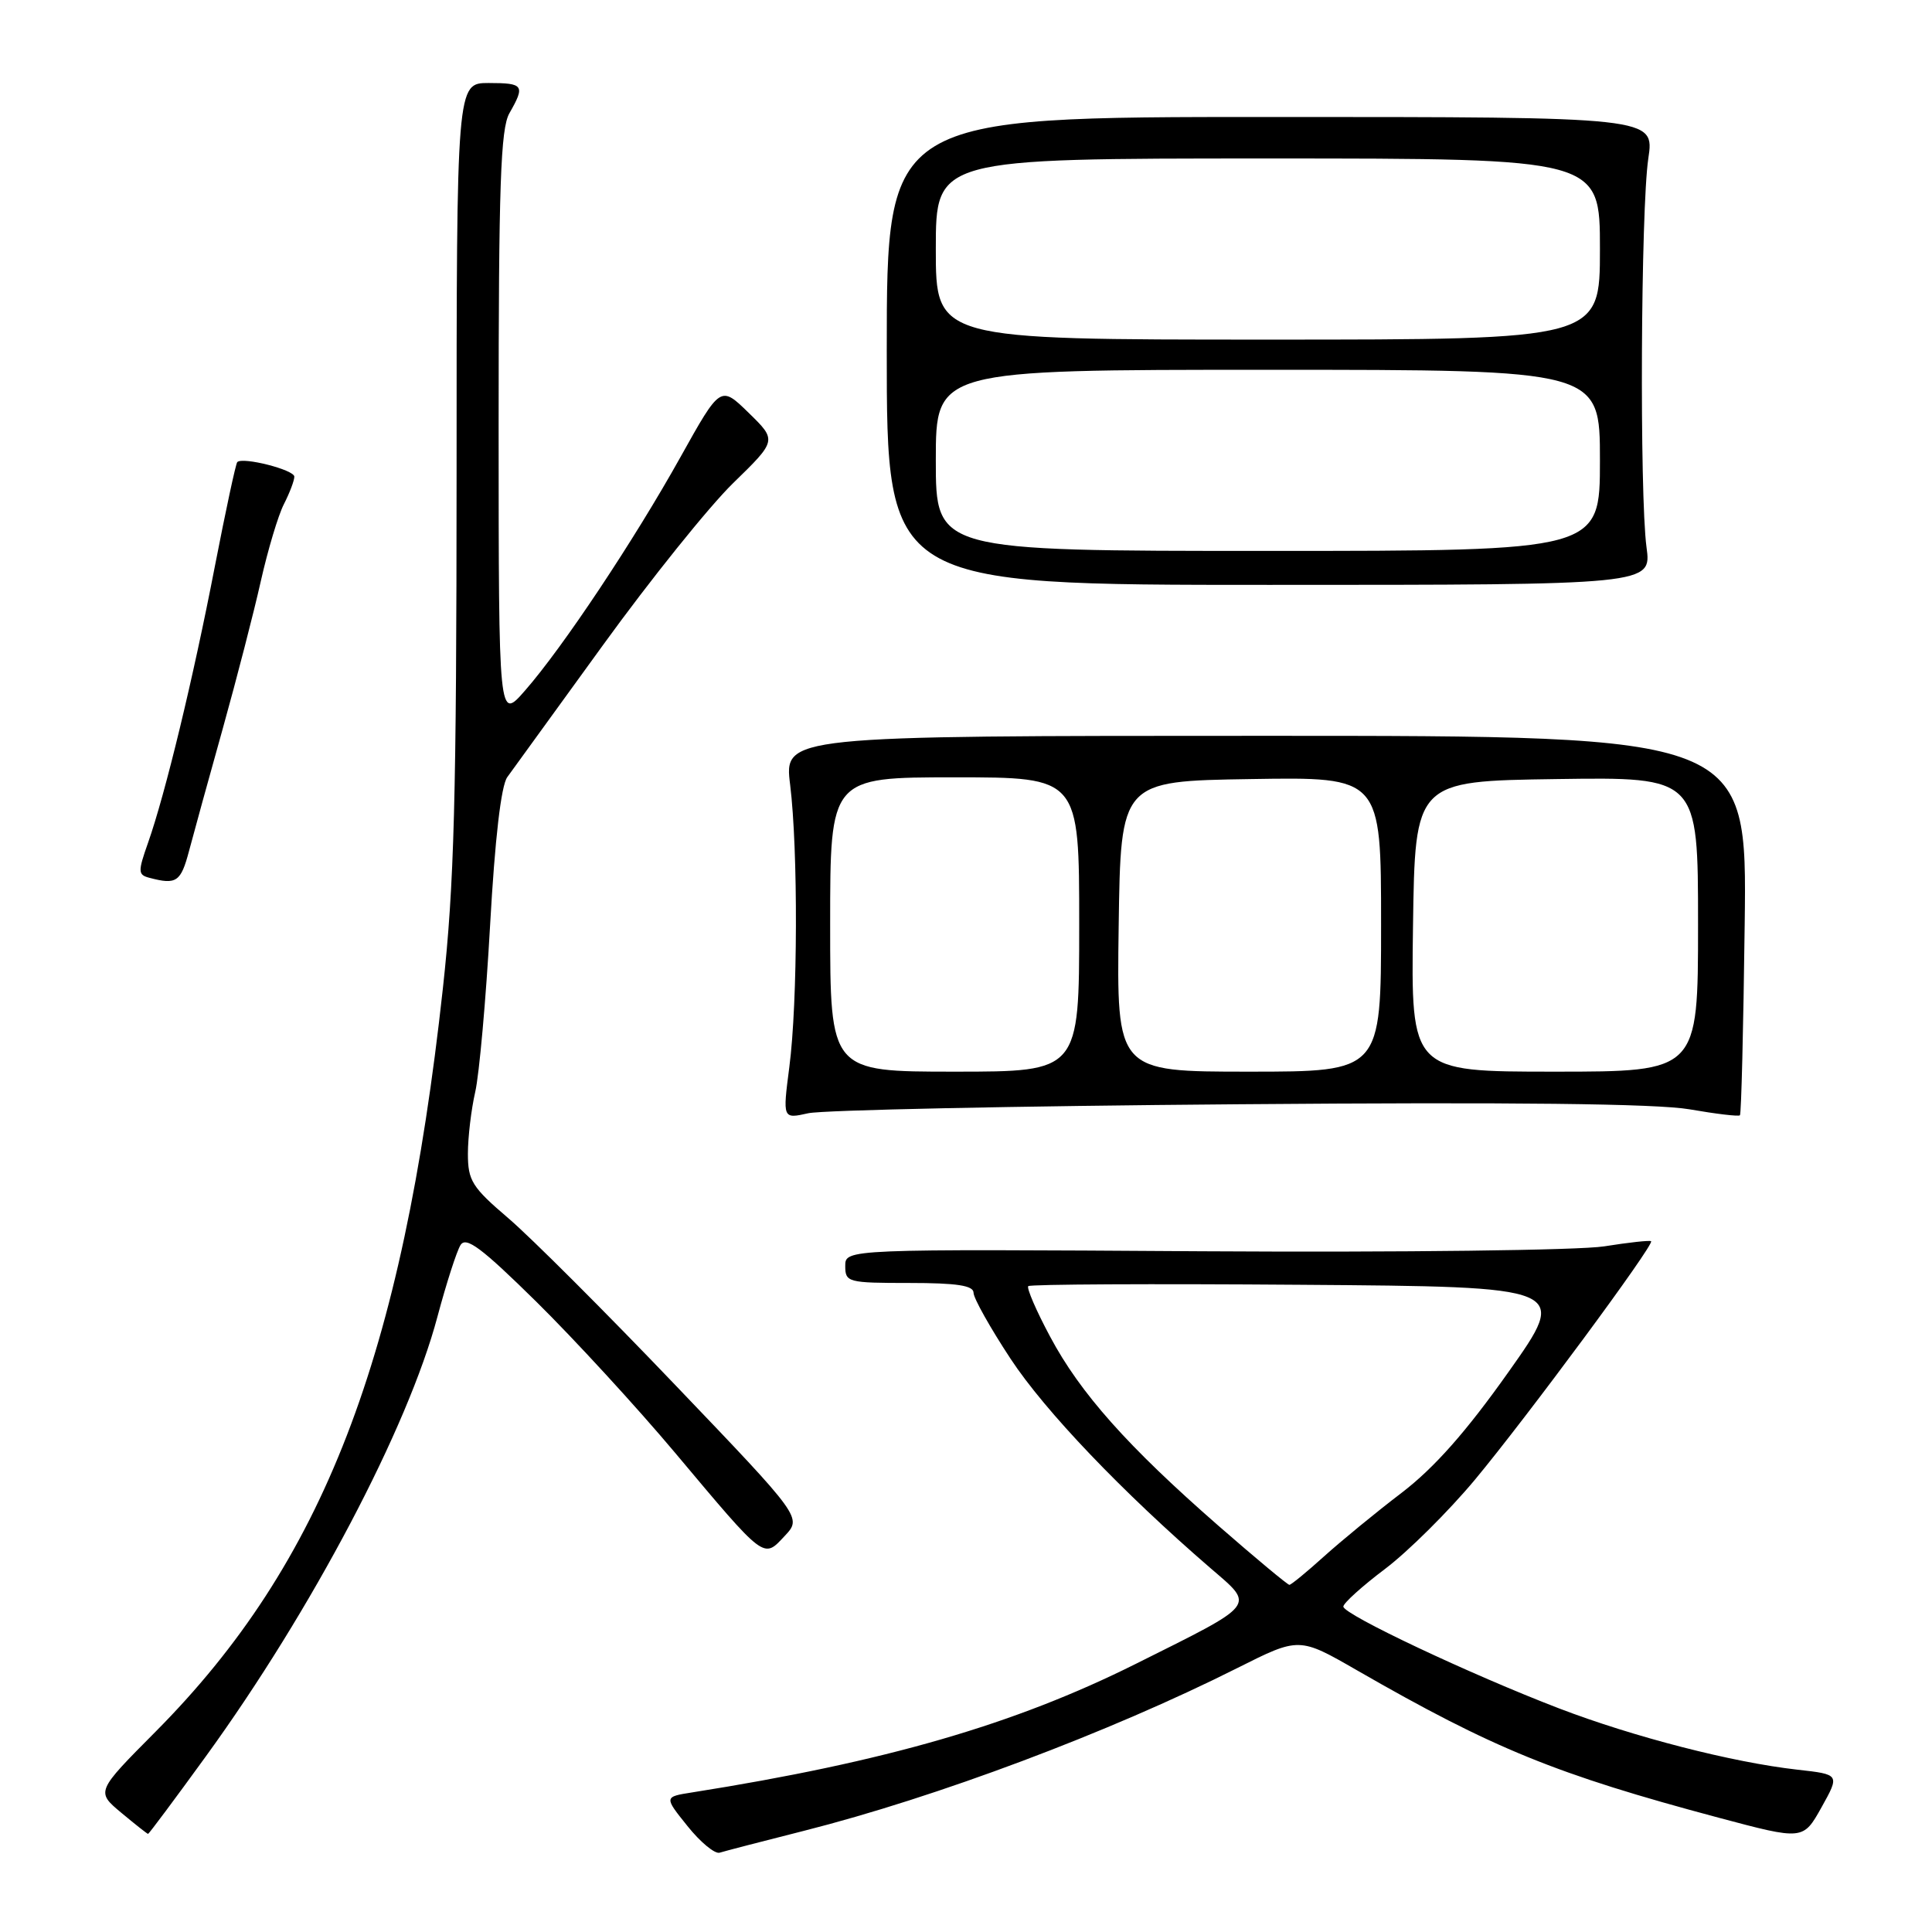 <?xml version="1.0" encoding="UTF-8" standalone="no"?>
<!DOCTYPE svg PUBLIC "-//W3C//DTD SVG 1.1//EN" "http://www.w3.org/Graphics/SVG/1.1/DTD/svg11.dtd" >
<svg xmlns="http://www.w3.org/2000/svg" xmlns:xlink="http://www.w3.org/1999/xlink" version="1.1" viewBox="0 0 256 256">
 <g >
 <path fill="currentColor"
d=" M 106.50 242.60 C 124.09 238.15 147.00 229.55 163.98 221.01 C 172.14 216.91 172.14 216.91 179.82 221.33 C 197.89 231.72 206.19 235.10 227.71 240.85 C 238.92 243.84 238.92 243.84 241.36 239.48 C 243.79 235.12 243.79 235.12 238.15 234.49 C 229.53 233.52 216.48 230.16 206.58 226.37 C 194.87 221.88 178.00 213.92 178.00 212.88 C 178.00 212.43 180.49 210.18 183.54 207.88 C 186.58 205.58 191.92 200.28 195.41 196.10 C 202.29 187.83 219.24 164.90 218.78 164.47 C 218.63 164.32 215.82 164.63 212.55 165.15 C 209.23 165.67 185.70 165.96 159.30 165.80 C 112.00 165.50 112.00 165.50 112.00 167.75 C 112.00 169.91 112.35 170.00 120.50 170.00 C 126.80 170.00 129.00 170.34 129.00 171.30 C 129.00 172.01 131.21 175.95 133.91 180.05 C 138.47 186.98 148.73 197.72 160.41 207.80 C 166.32 212.89 166.73 212.37 150.50 220.47 C 134.40 228.51 117.34 233.45 91.74 237.50 C 87.98 238.09 87.98 238.09 91.10 241.97 C 92.81 244.11 94.73 245.69 95.36 245.49 C 95.99 245.29 101.00 243.99 106.50 242.60 Z  M 27.26 232.75 C 41.30 213.40 54.06 189.18 57.96 174.48 C 59.14 170.07 60.51 165.80 61.02 164.98 C 61.75 163.80 63.79 165.32 71.08 172.50 C 76.10 177.45 84.37 186.45 89.45 192.50 C 101.48 206.83 101.13 206.56 103.97 203.53 C 106.27 201.08 106.27 201.08 89.50 183.55 C 80.28 173.90 70.32 163.95 67.37 161.43 C 62.54 157.31 62.00 156.44 62.00 152.87 C 62.00 150.68 62.44 147.00 62.97 144.69 C 63.50 142.39 64.39 132.45 64.94 122.61 C 65.58 111.12 66.40 104.10 67.22 102.97 C 67.92 102.01 73.64 94.13 79.92 85.45 C 86.20 76.78 93.95 67.13 97.14 64.02 C 102.95 58.36 102.95 58.36 99.21 54.71 C 95.47 51.06 95.47 51.06 90.18 60.54 C 84.01 71.61 74.57 85.79 69.57 91.50 C 66.08 95.50 66.08 95.50 66.07 56.50 C 66.07 24.52 66.33 17.05 67.50 15.00 C 69.61 11.31 69.40 11.00 64.75 11.00 C 60.50 11.00 60.50 11.00 60.50 62.75 C 60.49 105.92 60.19 117.24 58.68 131.00 C 53.32 179.93 42.81 207.11 20.62 229.45 C 12.72 237.40 12.72 237.40 16.07 240.20 C 17.92 241.74 19.51 243.00 19.62 243.00 C 19.73 243.00 23.17 238.39 27.26 232.75 Z  M 164.00 146.32 C 200.51 146.02 219.52 146.24 223.87 146.99 C 227.37 147.60 230.38 147.96 230.55 147.78 C 230.73 147.61 231.01 136.22 231.18 122.48 C 231.50 97.50 231.50 97.50 167.70 97.50 C 103.89 97.50 103.89 97.50 104.70 104.00 C 105.76 112.63 105.71 132.80 104.59 141.39 C 103.70 148.27 103.70 148.27 107.10 147.51 C 108.97 147.09 134.57 146.55 164.00 146.32 Z  M 25.05 112.75 C 25.67 110.41 27.68 103.10 29.53 96.50 C 31.37 89.90 33.64 81.12 34.56 77.00 C 35.49 72.88 36.86 68.28 37.62 66.80 C 38.38 65.31 39.00 63.68 39.00 63.16 C 39.00 62.25 32.16 60.51 31.44 61.23 C 31.24 61.43 29.91 67.64 28.47 75.04 C 25.60 89.90 21.89 105.24 19.61 111.69 C 18.26 115.52 18.27 115.92 19.82 116.32 C 23.38 117.26 23.96 116.87 25.05 112.75 Z  M 218.17 72.50 C 217.24 65.55 217.41 27.69 218.41 21.00 C 219.23 15.50 219.23 15.50 168.36 15.50 C 117.50 15.50 117.50 15.50 117.50 46.50 C 117.50 77.50 117.50 77.50 168.17 77.50 C 218.85 77.50 218.85 77.50 218.17 72.50 Z  M 161.46 202.18 C 149.44 191.68 143.13 184.60 139.14 177.10 C 137.30 173.67 136.01 170.66 136.25 170.42 C 136.49 170.17 152.71 170.09 172.29 170.24 C 207.88 170.50 207.88 170.50 199.88 181.80 C 194.26 189.74 190.05 194.49 185.73 197.80 C 182.34 200.38 177.71 204.19 175.42 206.25 C 173.14 208.31 171.08 210.00 170.85 210.00 C 170.62 210.00 166.39 206.48 161.46 202.18 Z  M 110.00 122.50 C 110.00 103.00 110.00 103.00 126.50 103.00 C 143.00 103.00 143.00 103.00 143.00 122.50 C 143.00 142.00 143.00 142.00 126.50 142.00 C 110.00 142.00 110.00 142.00 110.00 122.50 Z  M 148.23 122.75 C 148.50 103.50 148.50 103.50 165.75 103.23 C 183.00 102.95 183.00 102.95 183.00 122.48 C 183.00 142.00 183.00 142.00 165.48 142.00 C 147.96 142.00 147.96 142.00 148.23 122.75 Z  M 187.23 122.75 C 187.50 103.50 187.50 103.50 206.25 103.23 C 225.00 102.96 225.00 102.96 225.00 122.48 C 225.00 142.00 225.00 142.00 205.98 142.00 C 186.96 142.00 186.96 142.00 187.23 122.75 Z  M 124.00 61.00 C 124.00 49.00 124.00 49.00 168.00 49.00 C 212.00 49.00 212.00 49.00 212.00 61.00 C 212.00 73.00 212.00 73.00 168.00 73.00 C 124.00 73.00 124.00 73.00 124.00 61.00 Z  M 124.00 33.00 C 124.00 21.00 124.00 21.00 168.00 21.00 C 212.00 21.00 212.00 21.00 212.00 33.00 C 212.00 45.00 212.00 45.00 168.00 45.00 C 124.00 45.00 124.00 45.00 124.00 33.00 Z "/>
</g>
</svg>
